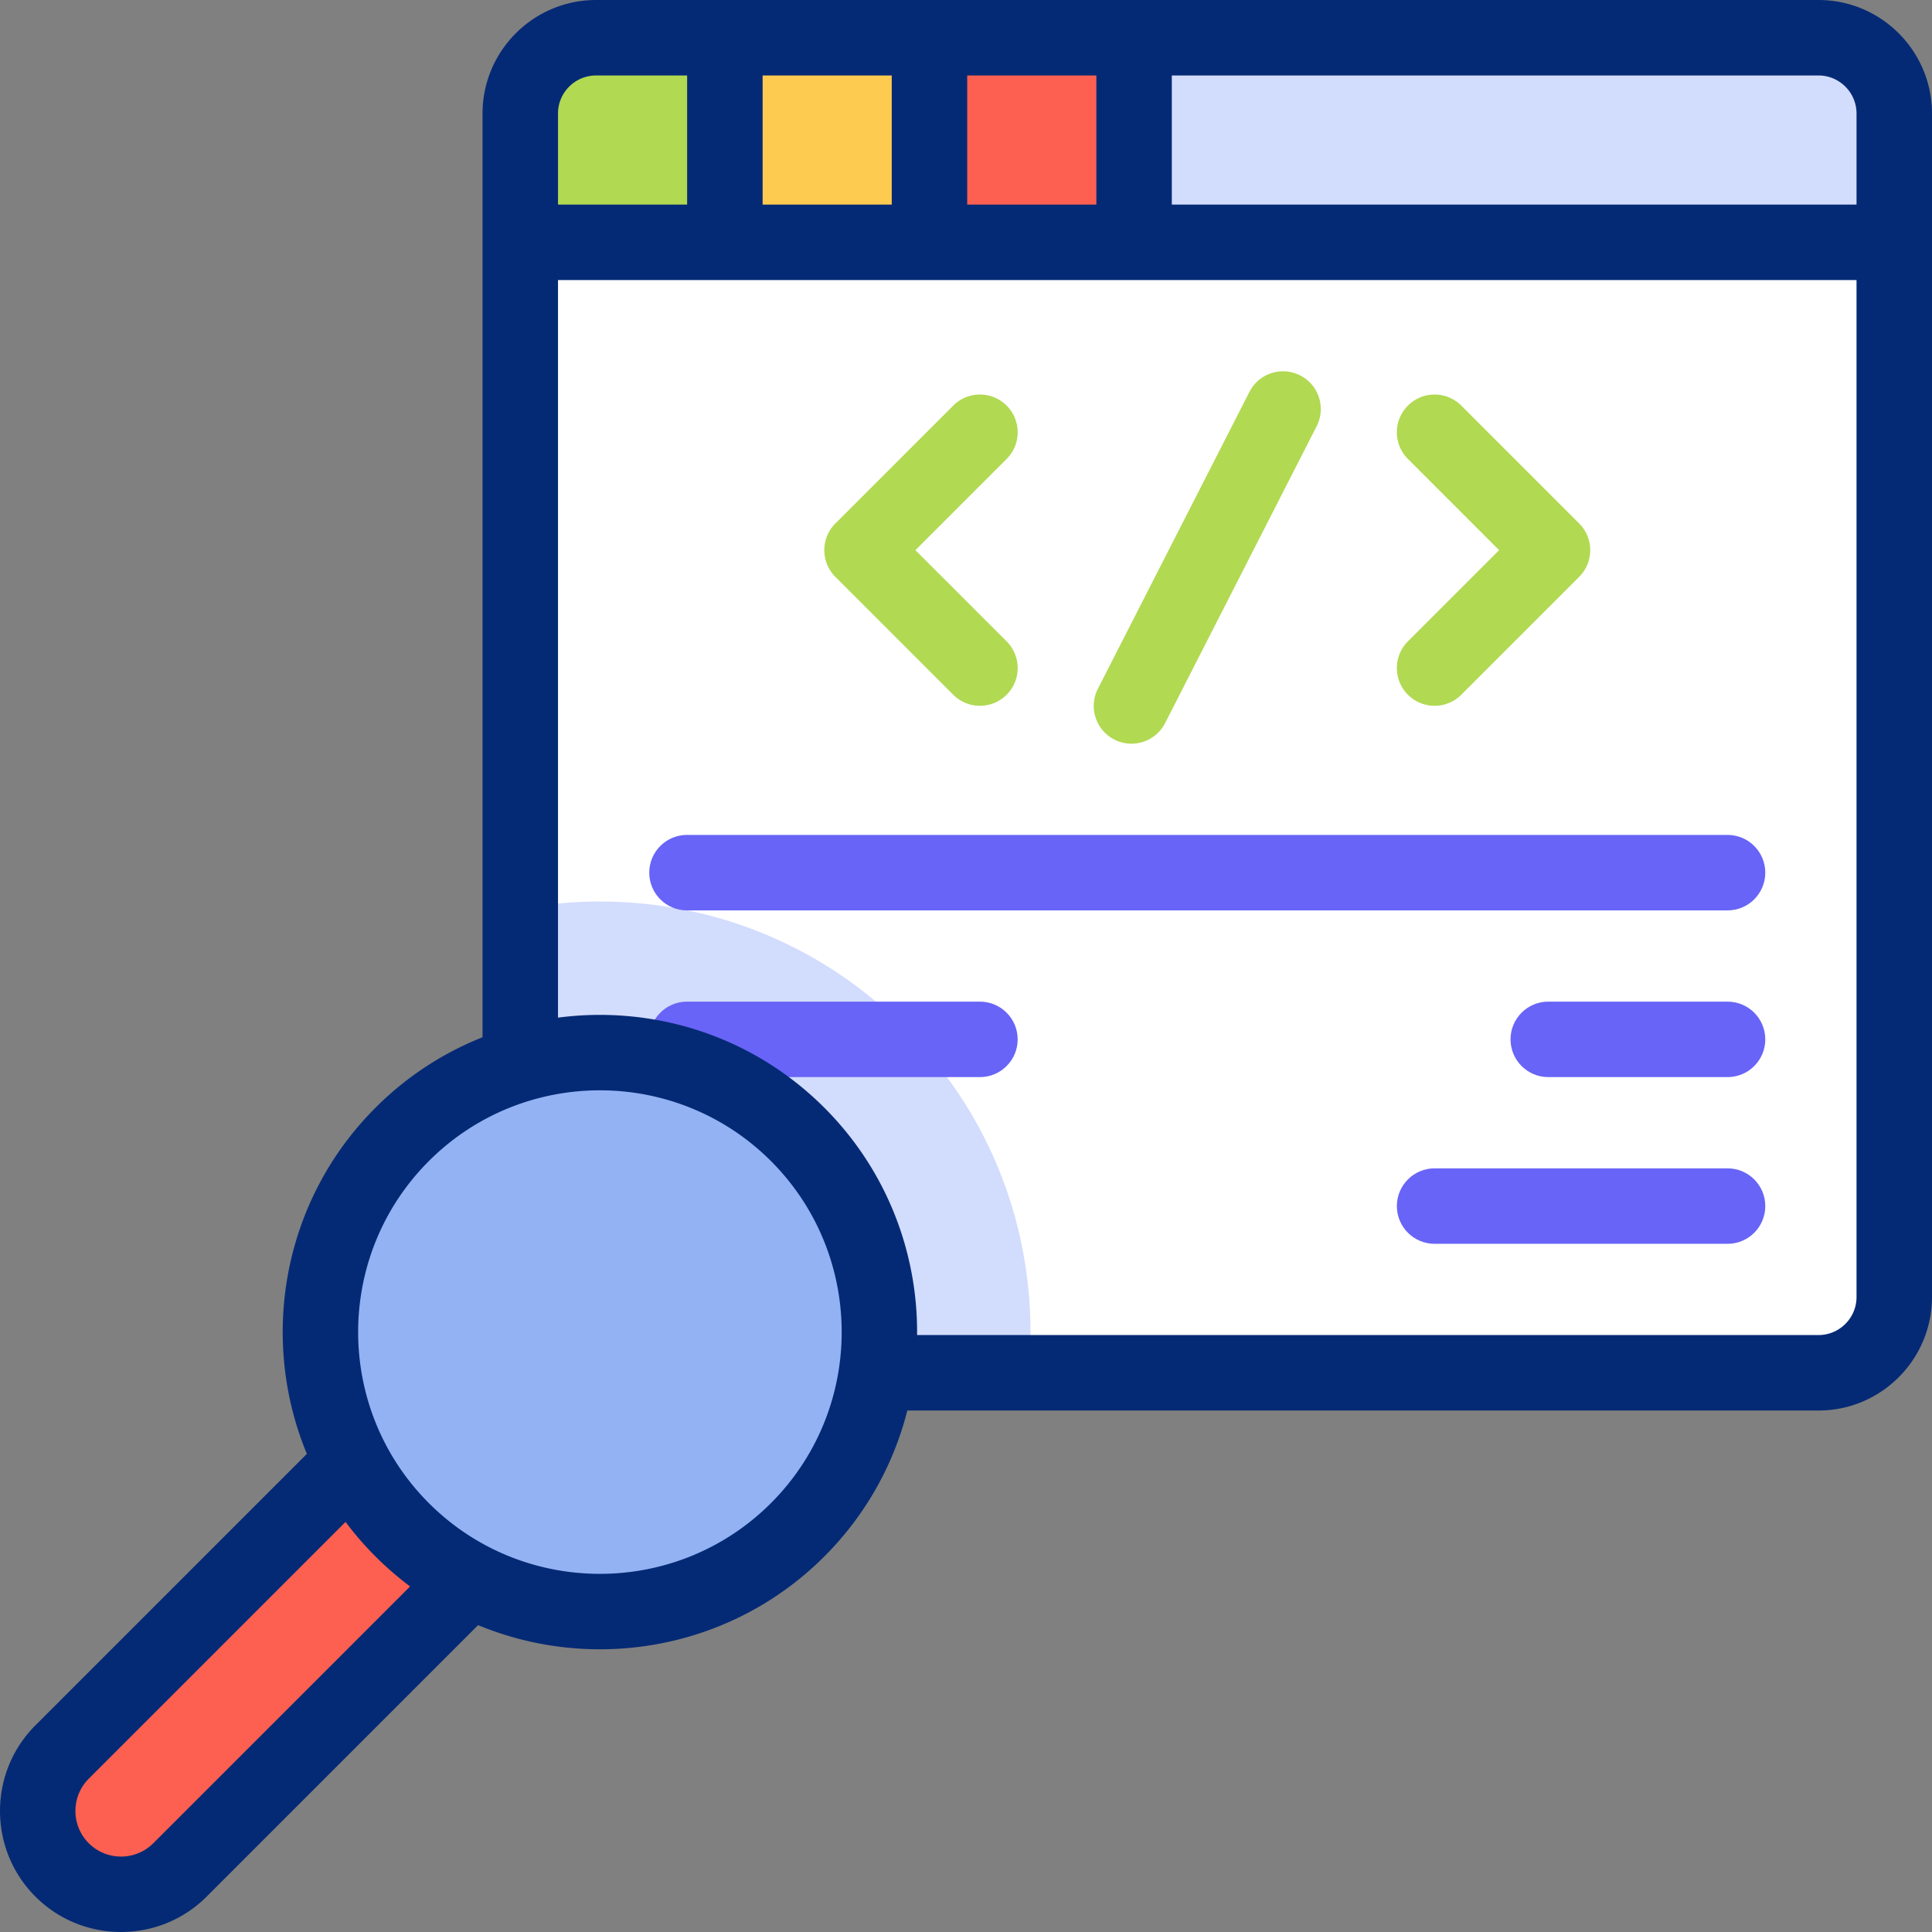 <svg xmlns="http://www.w3.org/2000/svg" viewBox="0 0 511.985 511.985"><rect x="0" y="0" width="511.985" height="511.985" fill="#808080" stroke="none"/><path fill="#fff" d="M137.874 30c0-11.046 8.954-20 20-20h324.111c11.046 0 20 8.954 20 20v313.794c0 11.046-8.954 20-20 20H157.874c-11.046 0-20-8.954-20-20z"/><path fill="#d2dcfd" d="M158.978 238.908c-7.158 0-14.216.655-21.104 1.936v102.951c0 11.046 8.954 20 20 20h114.703c.332-3.564.5-7.163.5-10.788 0-30.477-11.869-59.13-33.419-80.68s-50.203-33.419-80.68-33.419M501.985 30c0-11.046-8.954-20-20-20H157.874c-11.046 0-20 8.954-20 20v34.22h364.111z"/><path fill="#b1d952" d="M157.874 10c-11.046 0-20 8.954-20 20v34.22h54.22V10z"/><path fill="#fdcb50" d="M192.094 10h54.22v54.22h-54.22z"/><path fill="#fd6050" d="M246.315 10h54.22v54.22h-54.22zM136.554 406.67l-88.86 88.86c-8.627 8.627-22.613 8.627-31.24 0s-8.627-22.613 0-31.24l88.86-88.86z"/><circle cx="158.978" cy="353.007" r="74.099" fill="#93b2f4"/><path fill="#b1d952" d="M380.174 187.035a9.97 9.97 0 0 1-7.071-2.929c-3.905-3.905-3.905-10.237 0-14.142l24.169-24.169-24.169-24.169c-3.905-3.905-3.905-10.237 0-14.142 3.908-3.904 10.238-3.905 14.143 0l31.239 31.24c3.905 3.905 3.905 10.236 0 14.142l-31.239 31.24a9.97 9.97 0 0 1-7.072 2.929M259.684 187.035a9.97 9.97 0 0 1-7.071-2.929l-31.239-31.24c-3.905-3.905-3.905-10.236 0-14.142l31.239-31.24c3.906-3.905 10.236-3.906 14.143 0 3.905 3.905 3.905 10.237 0 14.142l-24.169 24.169 24.169 24.169c3.905 3.905 3.905 10.237 0 14.142a9.97 9.97 0 0 1-7.072 2.929M344.558 99.493c-4.917-2.509-10.941-.56-13.453 4.36l-40.163 78.676c-2.512 4.919-.56 10.942 4.359 13.454a9.999 9.999 0 0 0 13.453-4.36l40.163-78.676c2.512-4.919.56-10.943-4.359-13.454"/><g fill="#6864f7"><path d="M259.684 285.435h-77.631c-5.522 0-10-4.477-10-10s4.478-10 10-10h77.631c5.522 0 10 4.477 10 10s-4.478 10-10 10M457.805 285.435h-47.509c-5.522 0-10-4.477-10-10s4.478-10 10-10h47.509c5.522 0 10 4.477 10 10s-4.477 10-10 10M457.805 329.615h-77.631c-5.522 0-10-4.477-10-10s4.478-10 10-10h77.631c5.522 0 10 4.477 10 10s-4.477 10-10 10M457.805 241.256H182.053c-5.522 0-10-4.477-10-10s4.478-10 10-10h275.752c5.522 0 10 4.477 10 10s-4.477 10-10 10"/></g><path fill="#052a75" d="M481.903 0H157.955c-16.587 0-30.082 13.495-30.082 30.082v244.791c-10.334 4.097-20.015 10.32-28.362 18.667-24.759 24.759-30.823 61.242-18.192 91.744L9.383 457.22c-12.511 12.511-12.511 32.869 0 45.382 6.257 6.255 14.474 9.383 22.691 9.383s16.436-3.128 22.691-9.384l71.935-71.936a84.4 84.4 0 0 0 32.278 6.401c21.535 0 43.071-8.197 59.467-24.592 11.075-11.075 18.409-24.496 22.002-38.679h241.455c16.587 0 30.082-13.495 30.082-30.082V30.082C511.985 13.495 498.49 0 481.903 0m10.082 30.082V54.22h-181.45V20h171.368c5.559 0 10.082 4.522 10.082 10.082M202.094 54.22V20h34.221v34.22zM256.315 20h34.22v34.22h-34.22zm-98.36 0h24.139v34.22h-34.221V30.082c0-5.56 4.523-10.082 10.082-10.082M40.623 488.459c-4.712 4.713-12.384 4.714-17.098 0s-4.714-12.384 0-17.097l68.05-68.05a84 84 0 0 0 7.936 9.162 84.5 84.5 0 0 0 9.162 7.936zm163.68-90.127c-24.992 24.988-65.659 24.99-90.649 0-24.992-24.992-24.992-65.657 0-90.649 12.497-12.498 28.908-18.745 45.325-18.745 16.412 0 32.83 6.25 45.324 18.744 24.991 24.992 24.991 65.657 0 90.65m277.6-44.538h-238.87c.202-21.798-7.993-43.66-24.588-60.255-19.221-19.22-45.505-27.174-70.572-23.862V74.22h344.111v269.493c.001 5.559-4.522 10.081-10.081 10.081"/></svg>